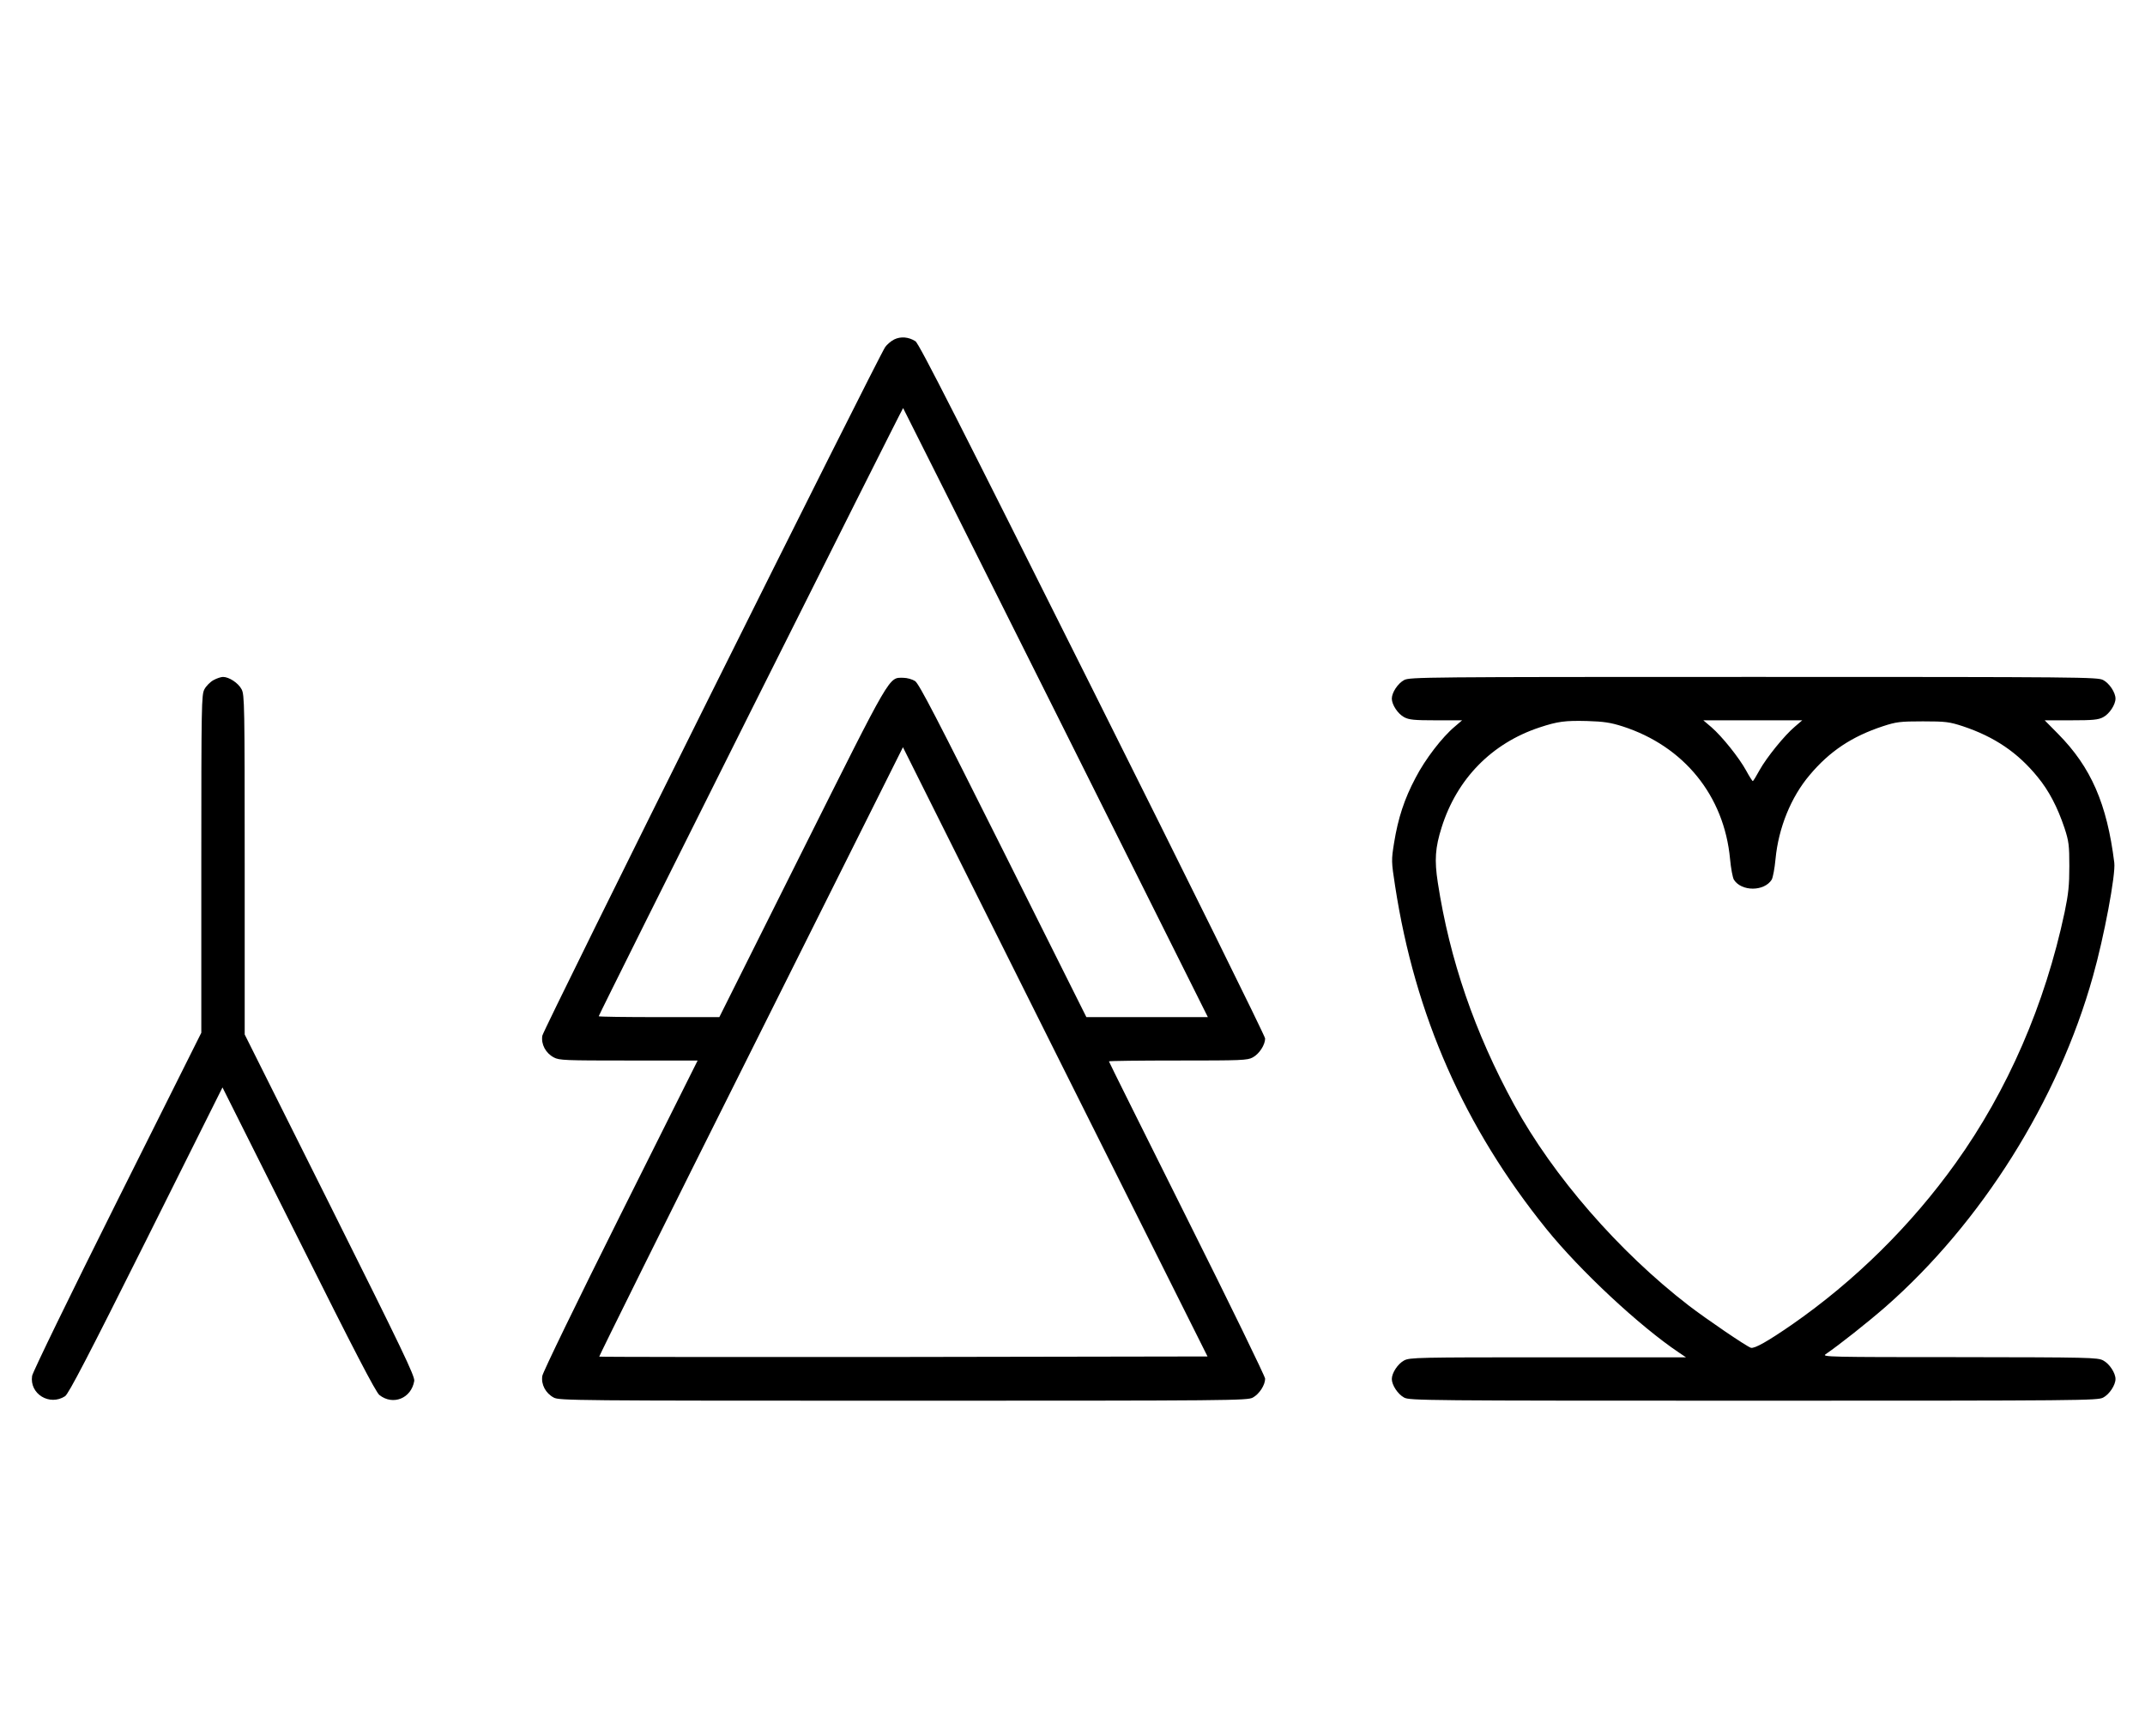 <?xml version="1.0" standalone="no"?>
<!DOCTYPE svg PUBLIC "-//W3C//DTD SVG 20010904//EN"
 "http://www.w3.org/TR/2001/REC-SVG-20010904/DTD/svg10.dtd">
<svg version="1.0" xmlns="http://www.w3.org/2000/svg"
 width="1236pt" height="1000pt" viewBox="0 0 1236 1000"
 preserveAspectRatio="xMidYMid meet">
<g transform="translate(0,1000) scale(0.1,-0.1)"
fill="#000000" stroke="none">
<path d="M5152 8044 c-18 -9 -41 -29 -51 -43 -41 -58 -1971 -3933 -1976 -3968
-8 -49 19 -100 66 -125 31 -17 65 -18 431 -18 l398 0 -445 -890 c-246 -492
-447 -906 -450 -927 -8 -49 19 -100 66 -125 32 -17 115 -18 2014 -18 1899 0
1982 1 2014 18 37 20 71 72 71 109 0 12 -202 428 -450 923 -247 495 -450 902
-450 905 0 3 179 5 398 5 366 0 400 1 431 18 37 20 71 72 71 109 0 13 -447
918 -994 2011 -764 1527 -1000 1993 -1021 2006 -39 25 -85 29 -123 10z m932
-2151 l876 -1753 -350 0 -350 0 -479 958 c-377 753 -485 963 -508 978 -15 10
-46 19 -68 19 -85 0 -63 38 -583 -1001 l-477 -954 -347 0 c-192 0 -348 2 -348
5 0 10 1751 3507 1754 3504 2 -2 398 -793 880 -1756z m-877 -3711 c-963 -1
-1752 0 -1754 2 -2 2 390 793 873 1757 l877 1754 877 -1755 878 -1755 -1751
-3z"/>
<path d="M1231 6082 c-19 -10 -43 -34 -53 -53 -17 -32 -18 -83 -18 -1006 l0
-973 -485 -970 c-269 -538 -487 -986 -490 -1007 -16 -104 101 -175 190 -117
20 13 134 232 467 898 l440 881 438 -874 c321 -643 445 -881 466 -898 78 -62
184 -20 201 81 4 27 -67 175 -486 1014 l-491 982 0 978 c0 927 -1 979 -18
1011 -19 36 -72 71 -107 71 -11 0 -36 -8 -54 -18z"/>
<path d="M8091 6082 c-36 -19 -71 -72 -71 -107 0 -35 35 -88 71 -107 28 -15
58 -18 184 -18 l150 0 -42 -36 c-73 -61 -170 -187 -226 -295 -65 -122 -101
-233 -124 -375 -16 -100 -16 -107 6 -249 115 -747 399 -1390 872 -1976 194
-240 537 -560 764 -712 l40 -27 -795 0 c-751 0 -797 -1 -829 -18 -36 -19 -71
-72 -71 -107 0 -35 35 -88 71 -107 32 -17 115 -18 2014 -18 1899 0 1982 1
2014 18 36 19 71 72 71 107 0 35 -35 88 -71 107 -32 17 -78 18 -829 19 -751 0
-794 1 -770 17 80 55 238 180 344 272 553 485 996 1189 1196 1905 64 226 132
588 123 655 -42 339 -134 550 -324 742 l-77 78 151 0 c128 0 158 3 186 18 36
19 71 72 71 107 0 35 -35 88 -71 107 -32 17 -115 18 -2014 18 -1899 0 -1982
-1 -2014 -18z m1259 -267 c353 -114 585 -399 619 -764 5 -54 15 -107 22 -119
43 -69 175 -69 218 0 7 12 17 65 22 119 17 179 89 357 197 484 115 137 243
222 422 281 77 25 98 28 230 28 132 0 153 -3 230 -28 183 -61 317 -152 431
-292 66 -80 115 -175 155 -294 25 -76 28 -100 28 -220 0 -110 -5 -159 -27
-265 -113 -532 -328 -1027 -628 -1446 -257 -359 -581 -679 -944 -931 -139 -96
-215 -139 -236 -133 -27 9 -256 165 -359 244 -403 311 -780 745 -1005 1156
-227 415 -372 837 -440 1280 -20 130 -15 201 22 318 88 280 289 485 564 576
106 35 147 40 274 37 97 -3 136 -9 205 -31z m993 -1 c-60 -50 -164 -179 -204
-251 -19 -35 -36 -63 -39 -63 -3 0 -20 27 -38 60 -41 75 -139 197 -200 250
l-47 40 285 0 285 0 -42 -36z"/>
</g>
</svg>
